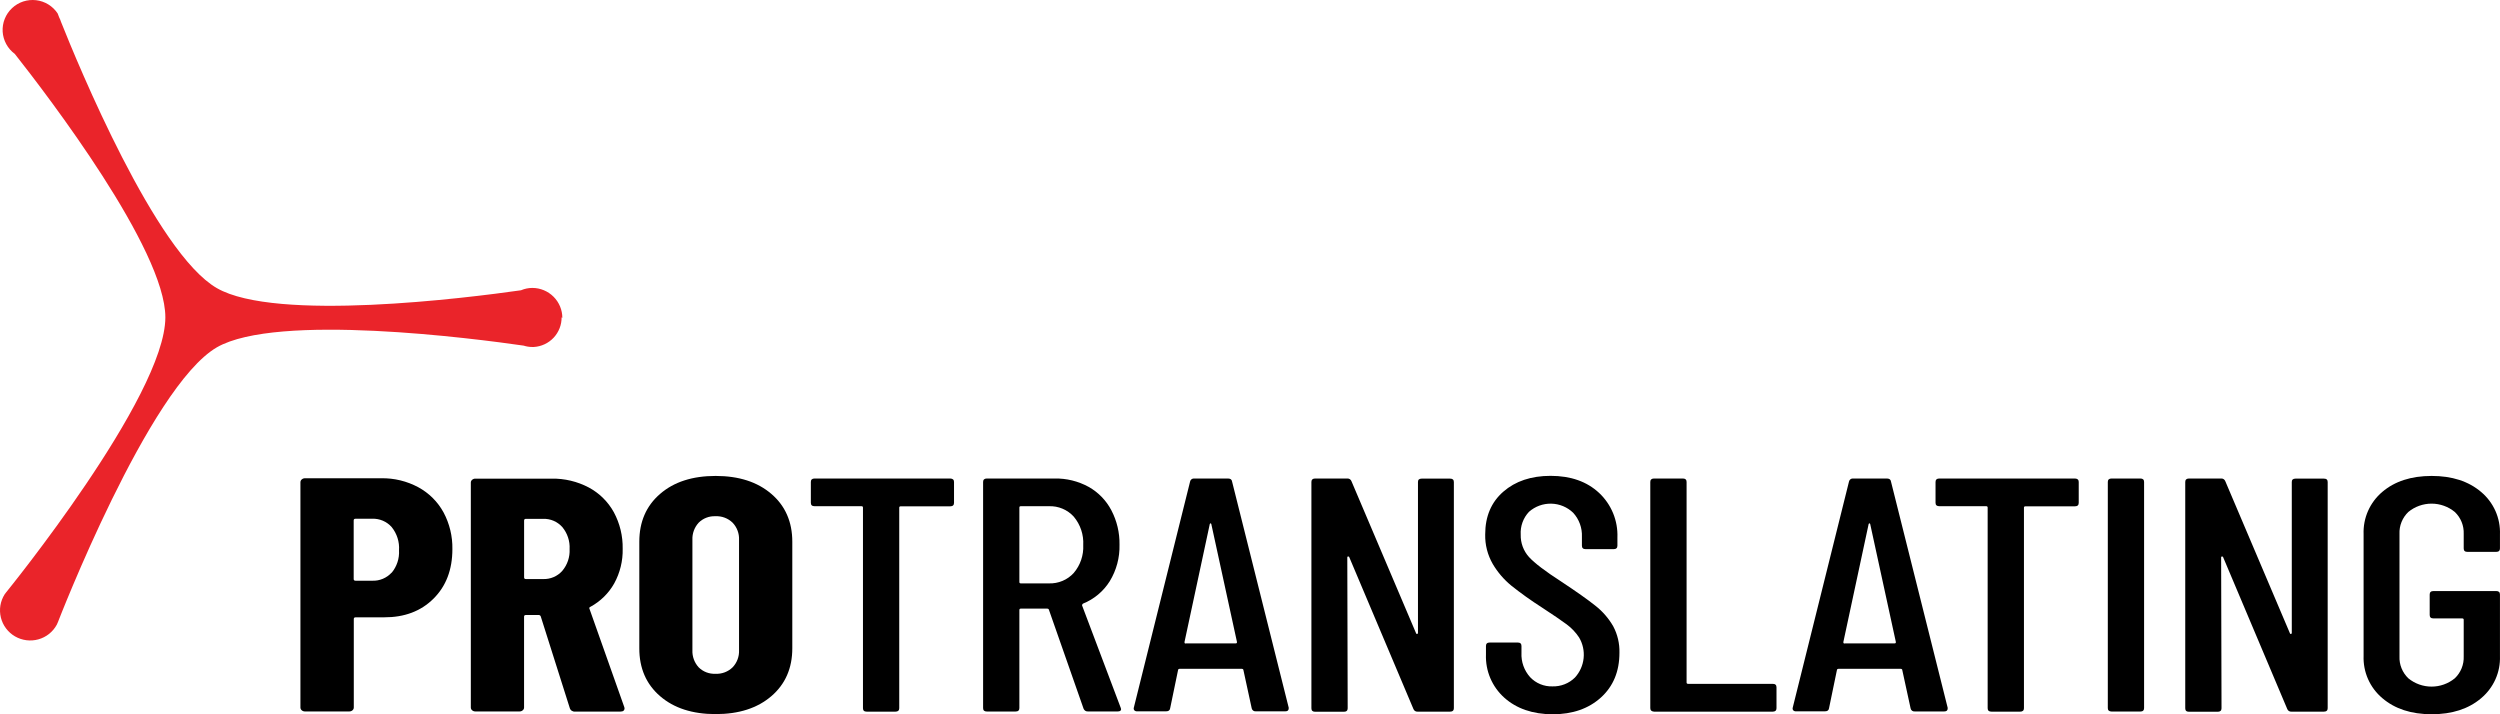 <svg width="112" height="32" viewBox="0 0 112 32" fill="none" xmlns="http://www.w3.org/2000/svg">
<path d="M25.193 14.242C25.193 13.887 25.052 13.546 24.8 13.294C24.549 13.043 24.207 12.9 23.85 12.899C23.675 12.899 23.502 12.935 23.341 13.004C20.947 13.346 12.362 14.434 9.716 12.908C6.973 11.332 3.481 2.86 2.733 0.979C2.713 0.91 2.685 0.844 2.651 0.78C2.611 0.668 2.585 0.607 2.585 0.607C2.478 0.443 2.336 0.305 2.169 0.201C2.002 0.098 1.814 0.032 1.619 0.009C1.424 -0.014 1.226 0.006 1.039 0.067C0.852 0.129 0.682 0.23 0.539 0.365C0.396 0.499 0.284 0.663 0.212 0.845C0.139 1.027 0.108 1.223 0.119 1.418C0.131 1.613 0.186 1.804 0.28 1.976C0.373 2.148 0.504 2.297 0.662 2.414C2.142 4.289 7.408 11.175 7.408 14.216C7.408 17.765 0.285 26.525 0.285 26.525L0.208 26.626C0.111 26.779 0.047 26.95 0.017 27.128C-0.012 27.307 -0.004 27.489 0.039 27.665C0.082 27.841 0.16 28.006 0.269 28.151C0.378 28.296 0.514 28.418 0.671 28.509C0.828 28.6 1.002 28.659 1.182 28.682C1.362 28.705 1.545 28.692 1.72 28.643C1.895 28.594 2.058 28.511 2.2 28.398C2.341 28.285 2.459 28.144 2.545 27.985C2.565 27.948 2.582 27.909 2.596 27.869C2.596 27.869 6.667 17.33 9.716 15.56C12.415 14.008 21.286 15.17 23.459 15.484C23.584 15.524 23.715 15.545 23.846 15.545H23.916C24.255 15.524 24.573 15.375 24.804 15.128C25.035 14.88 25.163 14.554 25.16 14.216" fill="#EA242A"/>
<path d="M18.739 21.828C19.217 22.087 19.61 22.478 19.87 22.954C20.141 23.46 20.277 24.027 20.267 24.6C20.267 25.52 19.985 26.26 19.421 26.82C18.857 27.381 18.118 27.66 17.204 27.656H15.935C15.878 27.656 15.85 27.68 15.85 27.731V31.695C15.85 31.719 15.845 31.743 15.835 31.764C15.825 31.786 15.81 31.805 15.792 31.821C15.752 31.856 15.7 31.874 15.647 31.873H13.662C13.609 31.874 13.558 31.856 13.518 31.821C13.499 31.805 13.485 31.786 13.474 31.764C13.464 31.743 13.459 31.719 13.459 31.695V21.606C13.459 21.581 13.464 21.558 13.474 21.536C13.485 21.514 13.499 21.494 13.518 21.479C13.558 21.444 13.609 21.425 13.662 21.426H17.081C17.659 21.416 18.23 21.555 18.739 21.828ZM17.547 25.659C17.78 25.377 17.898 25.018 17.876 24.654C17.902 24.278 17.784 23.907 17.547 23.613C17.439 23.49 17.304 23.393 17.153 23.328C17.002 23.264 16.839 23.233 16.675 23.239H15.93C15.873 23.239 15.845 23.265 15.845 23.314V25.942C15.845 25.991 15.873 26.016 15.93 26.016H16.675C16.838 26.023 17.001 25.993 17.152 25.93C17.302 25.867 17.437 25.772 17.547 25.651V25.659Z" fill="black"/>
<path d="M25.527 31.724L24.224 27.611C24.217 27.594 24.205 27.58 24.19 27.569C24.175 27.559 24.158 27.553 24.14 27.552H23.563C23.506 27.552 23.478 27.576 23.478 27.627V31.695C23.479 31.719 23.474 31.743 23.463 31.765C23.453 31.787 23.437 31.806 23.418 31.821C23.379 31.856 23.328 31.874 23.275 31.873H21.296C21.243 31.874 21.192 31.856 21.152 31.821C21.133 31.806 21.118 31.787 21.108 31.765C21.097 31.743 21.093 31.719 21.093 31.695V21.621C21.093 21.597 21.097 21.573 21.108 21.551C21.118 21.529 21.133 21.51 21.152 21.495C21.192 21.46 21.243 21.442 21.296 21.443H24.715C25.292 21.433 25.863 21.569 26.373 21.837C26.849 22.091 27.24 22.477 27.5 22.948C27.771 23.452 27.907 24.016 27.896 24.588C27.908 25.128 27.777 25.663 27.517 26.137C27.27 26.577 26.902 26.939 26.458 27.181C26.438 27.188 26.421 27.201 26.407 27.217C26.402 27.225 26.399 27.234 26.399 27.243C26.399 27.253 26.402 27.262 26.407 27.27L27.964 31.666L27.981 31.726C27.981 31.825 27.92 31.879 27.795 31.879H25.764C25.713 31.885 25.661 31.872 25.618 31.844C25.574 31.816 25.542 31.773 25.527 31.724ZM23.48 23.319V25.867C23.48 25.918 23.507 25.942 23.564 25.942H24.333C24.494 25.947 24.654 25.917 24.802 25.854C24.95 25.791 25.082 25.696 25.189 25.576C25.419 25.304 25.537 24.955 25.518 24.6C25.538 24.241 25.42 23.887 25.189 23.61C25.082 23.491 24.95 23.396 24.802 23.332C24.654 23.269 24.494 23.239 24.333 23.244H23.564C23.507 23.244 23.48 23.27 23.48 23.319Z" fill="black"/>
<path d="M29.572 31.188C28.95 30.651 28.64 29.936 28.641 29.043V24.272C28.641 23.378 28.951 22.663 29.572 22.127C30.192 21.59 31.022 21.322 32.06 21.322C33.099 21.322 33.931 21.59 34.557 22.127C35.182 22.663 35.495 23.378 35.495 24.272V29.043C35.495 29.935 35.182 30.651 34.557 31.188C33.931 31.725 33.099 31.993 32.06 31.992C31.022 31.992 30.192 31.724 29.572 31.188ZM32.821 29.896C32.918 29.794 32.994 29.674 33.043 29.542C33.093 29.41 33.115 29.27 33.109 29.13V24.183C33.115 24.043 33.093 23.903 33.043 23.771C32.994 23.639 32.918 23.519 32.821 23.417C32.72 23.318 32.599 23.242 32.467 23.192C32.335 23.142 32.193 23.12 32.052 23.127C31.913 23.121 31.775 23.143 31.645 23.193C31.515 23.243 31.398 23.319 31.3 23.417C31.109 23.626 31.008 23.901 31.02 24.183V29.13C31.008 29.412 31.109 29.687 31.3 29.896C31.398 29.994 31.515 30.07 31.645 30.12C31.775 30.17 31.913 30.192 32.052 30.186C32.193 30.193 32.335 30.171 32.467 30.121C32.599 30.071 32.72 29.995 32.821 29.896Z" fill="black"/>
<path d="M42.74 21.59V22.53C42.74 22.629 42.683 22.683 42.571 22.683H40.354C40.307 22.683 40.286 22.703 40.286 22.743V31.729C40.286 31.828 40.229 31.882 40.117 31.882H38.831C38.717 31.882 38.661 31.833 38.661 31.729V22.738C38.661 22.698 38.638 22.678 38.594 22.678H36.494C36.381 22.678 36.326 22.629 36.326 22.525V21.59C36.326 21.491 36.381 21.437 36.494 21.437H42.571C42.683 21.442 42.74 21.491 42.74 21.59Z" fill="black"/>
<path d="M48.546 31.755L46.989 27.311C46.984 27.297 46.975 27.286 46.963 27.278C46.95 27.27 46.936 27.266 46.922 27.266H45.735C45.691 27.266 45.668 27.286 45.668 27.326V31.723C45.668 31.822 45.612 31.876 45.498 31.876H44.212C44.1 31.876 44.043 31.827 44.043 31.723V21.59C44.043 21.491 44.1 21.437 44.212 21.437H47.243C47.775 21.426 48.3 21.555 48.766 21.809C49.203 22.053 49.558 22.419 49.789 22.861C50.038 23.336 50.163 23.866 50.154 24.402C50.169 24.978 50.017 25.547 49.717 26.039C49.433 26.492 49.013 26.844 48.515 27.044C48.481 27.075 48.469 27.104 48.481 27.135L50.208 31.709L50.225 31.769C50.225 31.839 50.174 31.873 50.071 31.873H48.751C48.708 31.878 48.666 31.869 48.629 31.848C48.592 31.826 48.563 31.794 48.546 31.755ZM45.668 22.738V26.076C45.668 26.116 45.691 26.136 45.735 26.136H46.989C47.199 26.143 47.407 26.105 47.6 26.024C47.793 25.944 47.966 25.821 48.106 25.666C48.4 25.32 48.551 24.875 48.529 24.422C48.555 23.959 48.404 23.504 48.106 23.147C47.966 22.992 47.793 22.87 47.6 22.789C47.407 22.708 47.199 22.67 46.989 22.678H45.735C45.691 22.678 45.668 22.694 45.668 22.738Z" fill="black"/>
<path d="M56.077 31.735L55.705 30.02C55.705 30.011 55.703 30.003 55.698 29.995C55.694 29.987 55.688 29.98 55.68 29.976C55.662 29.966 55.641 29.961 55.62 29.962H52.862C52.841 29.961 52.82 29.966 52.802 29.976C52.794 29.98 52.787 29.987 52.783 29.994C52.779 30.002 52.777 30.011 52.777 30.02L52.422 31.735C52.409 31.824 52.348 31.868 52.236 31.868H50.948C50.925 31.87 50.901 31.867 50.879 31.86C50.857 31.852 50.837 31.84 50.82 31.824C50.806 31.808 50.796 31.788 50.792 31.767C50.787 31.746 50.789 31.725 50.795 31.704L53.317 21.57C53.326 21.529 53.349 21.492 53.384 21.468C53.419 21.443 53.461 21.432 53.503 21.437H55.009C55.122 21.437 55.185 21.482 55.196 21.57L57.734 31.704V31.735C57.734 31.824 57.683 31.868 57.58 31.868H56.26C56.219 31.872 56.177 31.861 56.143 31.836C56.109 31.812 56.086 31.776 56.077 31.735ZM53.115 28.823H55.366C55.4 28.823 55.417 28.805 55.417 28.764L54.266 23.474C54.254 23.454 54.243 23.445 54.232 23.445C54.222 23.445 54.209 23.454 54.199 23.474L53.065 28.764C53.065 28.814 53.082 28.832 53.115 28.832V28.823Z" fill="black"/>
<path d="M63.694 21.442H64.963C65.076 21.442 65.133 21.491 65.133 21.595V31.729C65.133 31.828 65.076 31.882 64.963 31.882H63.508C63.468 31.885 63.429 31.875 63.395 31.854C63.362 31.832 63.336 31.801 63.322 31.764L60.443 24.952C60.439 24.943 60.432 24.936 60.422 24.932C60.413 24.928 60.402 24.927 60.393 24.931C60.37 24.931 60.359 24.948 60.359 24.968L60.376 31.733C60.376 31.833 60.319 31.887 60.206 31.887H58.92C58.808 31.887 58.751 31.838 58.751 31.733V21.59C58.751 21.491 58.808 21.437 58.92 21.437H60.359C60.398 21.434 60.438 21.444 60.472 21.466C60.505 21.488 60.531 21.519 60.545 21.557L63.439 28.367C63.451 28.396 63.468 28.41 63.489 28.403C63.511 28.397 63.525 28.382 63.525 28.351V21.59C63.525 21.491 63.58 21.442 63.694 21.442Z" fill="black"/>
<path d="M67.391 31.255C67.121 31.013 66.908 30.714 66.766 30.381C66.624 30.047 66.558 29.686 66.571 29.324V28.938C66.571 28.839 66.626 28.785 66.74 28.785H67.993C68.105 28.785 68.162 28.836 68.162 28.938V29.245C68.142 29.646 68.281 30.04 68.551 30.339C68.679 30.474 68.834 30.581 69.006 30.651C69.178 30.722 69.364 30.756 69.55 30.75C69.736 30.755 69.921 30.723 70.094 30.655C70.268 30.587 70.425 30.485 70.557 30.354C70.777 30.114 70.913 29.81 70.946 29.487C70.98 29.163 70.909 28.838 70.743 28.558C70.593 28.331 70.404 28.132 70.185 27.97C69.952 27.797 69.577 27.542 69.059 27.203C68.591 26.904 68.139 26.581 67.705 26.235C67.374 25.963 67.093 25.635 66.876 25.267C66.643 24.864 66.526 24.405 66.537 23.941C66.537 23.135 66.808 22.497 67.35 22.026C67.891 21.555 68.596 21.319 69.465 21.318C70.369 21.318 71.094 21.573 71.641 22.084C71.912 22.338 72.125 22.648 72.267 22.991C72.408 23.335 72.474 23.705 72.46 24.076V24.448C72.46 24.548 72.404 24.602 72.291 24.602H71.039C70.927 24.602 70.87 24.552 70.87 24.448V24.047C70.886 23.652 70.747 23.267 70.48 22.974C70.217 22.719 69.867 22.572 69.499 22.564C69.132 22.555 68.775 22.686 68.5 22.928C68.371 23.064 68.272 23.225 68.208 23.401C68.144 23.576 68.117 23.764 68.128 23.95C68.118 24.321 68.251 24.681 68.5 24.956C68.749 25.228 69.228 25.593 69.939 26.051C70.616 26.499 71.129 26.861 71.477 27.139C71.799 27.392 72.069 27.704 72.273 28.059C72.466 28.423 72.562 28.831 72.551 29.243C72.551 30.078 72.275 30.746 71.722 31.248C71.169 31.749 70.447 32 69.556 32C68.661 31.995 67.94 31.747 67.391 31.255Z" fill="black"/>
<path d="M73.933 31.724V21.59C73.933 21.491 73.99 21.437 74.102 21.437H75.39C75.502 21.437 75.559 21.486 75.559 21.59V30.576C75.559 30.616 75.581 30.636 75.627 30.636H79.418C79.53 30.636 79.587 30.687 79.587 30.789V31.729C79.587 31.828 79.53 31.882 79.418 31.882H74.102C73.99 31.873 73.933 31.824 73.933 31.724Z" fill="black"/>
<path d="M85.595 31.735L85.222 30.02C85.223 30.011 85.221 30.002 85.216 29.994C85.212 29.987 85.205 29.98 85.198 29.976C85.179 29.966 85.159 29.961 85.138 29.962H82.379C82.358 29.962 82.338 29.966 82.319 29.976C82.311 29.98 82.305 29.987 82.301 29.994C82.296 30.002 82.294 30.011 82.294 30.02L81.939 31.735C81.927 31.824 81.865 31.868 81.753 31.868H80.467C80.444 31.87 80.42 31.867 80.398 31.86C80.376 31.852 80.356 31.84 80.339 31.824C80.325 31.808 80.316 31.788 80.311 31.767C80.307 31.746 80.308 31.725 80.314 31.704L82.836 21.57C82.845 21.529 82.869 21.493 82.903 21.468C82.938 21.443 82.98 21.432 83.022 21.437H84.528C84.641 21.437 84.704 21.482 84.715 21.57L87.256 31.709V31.739C87.256 31.828 87.205 31.873 87.102 31.873H85.782C85.739 31.878 85.696 31.866 85.661 31.841C85.626 31.815 85.603 31.777 85.595 31.735ZM82.633 28.823H84.884C84.918 28.823 84.935 28.805 84.935 28.764L83.784 23.474C83.773 23.454 83.761 23.445 83.75 23.445C83.739 23.445 83.727 23.454 83.716 23.474L82.582 28.764C82.582 28.814 82.599 28.832 82.641 28.832L82.633 28.823Z" fill="black"/>
<path d="M93.127 21.59V22.53C93.127 22.629 93.07 22.683 92.958 22.683H90.741C90.695 22.683 90.673 22.703 90.673 22.743V31.729C90.673 31.828 90.616 31.882 90.504 31.882H89.216C89.104 31.882 89.047 31.833 89.047 31.729V22.738C89.047 22.698 89.025 22.678 88.979 22.678H86.881C86.769 22.678 86.712 22.629 86.712 22.525V21.59C86.712 21.491 86.769 21.437 86.881 21.437H92.958C93.07 21.442 93.127 21.491 93.127 21.59Z" fill="black"/>
<path d="M94.43 31.724V21.59C94.43 21.491 94.487 21.437 94.599 21.437H95.886C95.998 21.437 96.055 21.486 96.055 21.59V31.724C96.055 31.824 95.998 31.877 95.886 31.877H94.599C94.487 31.873 94.43 31.824 94.43 31.724Z" fill="black"/>
<path d="M102.841 21.442H104.11C104.224 21.442 104.28 21.491 104.28 21.595V31.729C104.28 31.828 104.224 31.882 104.11 31.882H102.655C102.615 31.885 102.576 31.875 102.542 31.854C102.509 31.832 102.483 31.801 102.469 31.764L99.592 24.952C99.588 24.943 99.58 24.936 99.571 24.932C99.561 24.928 99.551 24.927 99.541 24.931C99.518 24.931 99.507 24.948 99.507 24.968L99.524 31.733C99.524 31.833 99.467 31.887 99.355 31.887H98.069C97.956 31.887 97.899 31.838 97.899 31.733V21.59C97.899 21.491 97.956 21.437 98.069 21.437H99.507C99.547 21.434 99.587 21.444 99.62 21.466C99.654 21.488 99.679 21.519 99.693 21.557L102.587 28.367C102.6 28.396 102.616 28.41 102.638 28.403C102.66 28.397 102.672 28.382 102.672 28.351V21.59C102.672 21.491 102.729 21.442 102.841 21.442Z" fill="black"/>
<path d="M106.726 31.275C106.452 31.043 106.234 30.753 106.089 30.425C105.944 30.097 105.876 29.741 105.889 29.383V23.93C105.876 23.572 105.944 23.216 106.089 22.888C106.234 22.561 106.452 22.27 106.726 22.038C107.284 21.562 108.02 21.323 108.935 21.322C109.85 21.321 110.589 21.56 111.152 22.038C111.43 22.271 111.65 22.564 111.797 22.894C111.943 23.225 112.012 23.584 111.998 23.946V24.571C111.998 24.671 111.941 24.724 111.829 24.724H110.543C110.43 24.724 110.374 24.675 110.374 24.571V23.92C110.381 23.737 110.35 23.555 110.281 23.385C110.212 23.215 110.108 23.062 109.975 22.936C109.682 22.695 109.314 22.563 108.934 22.563C108.554 22.563 108.186 22.695 107.893 22.936C107.761 23.062 107.657 23.216 107.589 23.385C107.52 23.555 107.489 23.737 107.497 23.92V29.404C107.489 29.587 107.52 29.769 107.589 29.939C107.657 30.108 107.761 30.261 107.893 30.388C108.186 30.629 108.554 30.76 108.934 30.76C109.314 30.76 109.682 30.629 109.975 30.388C110.108 30.262 110.212 30.109 110.281 29.939C110.35 29.769 110.381 29.587 110.374 29.404V27.764C110.374 27.725 110.35 27.705 110.306 27.705H109.02C108.906 27.705 108.85 27.656 108.85 27.551V26.632C108.85 26.532 108.906 26.479 109.02 26.479H111.829C111.941 26.479 111.998 26.528 111.998 26.632V29.39C112.011 29.749 111.942 30.106 111.795 30.434C111.648 30.762 111.428 31.052 111.152 31.283C110.587 31.761 109.848 32 108.935 31.998C108.022 31.997 107.286 31.756 106.726 31.275Z" fill="black"/>
</svg>
